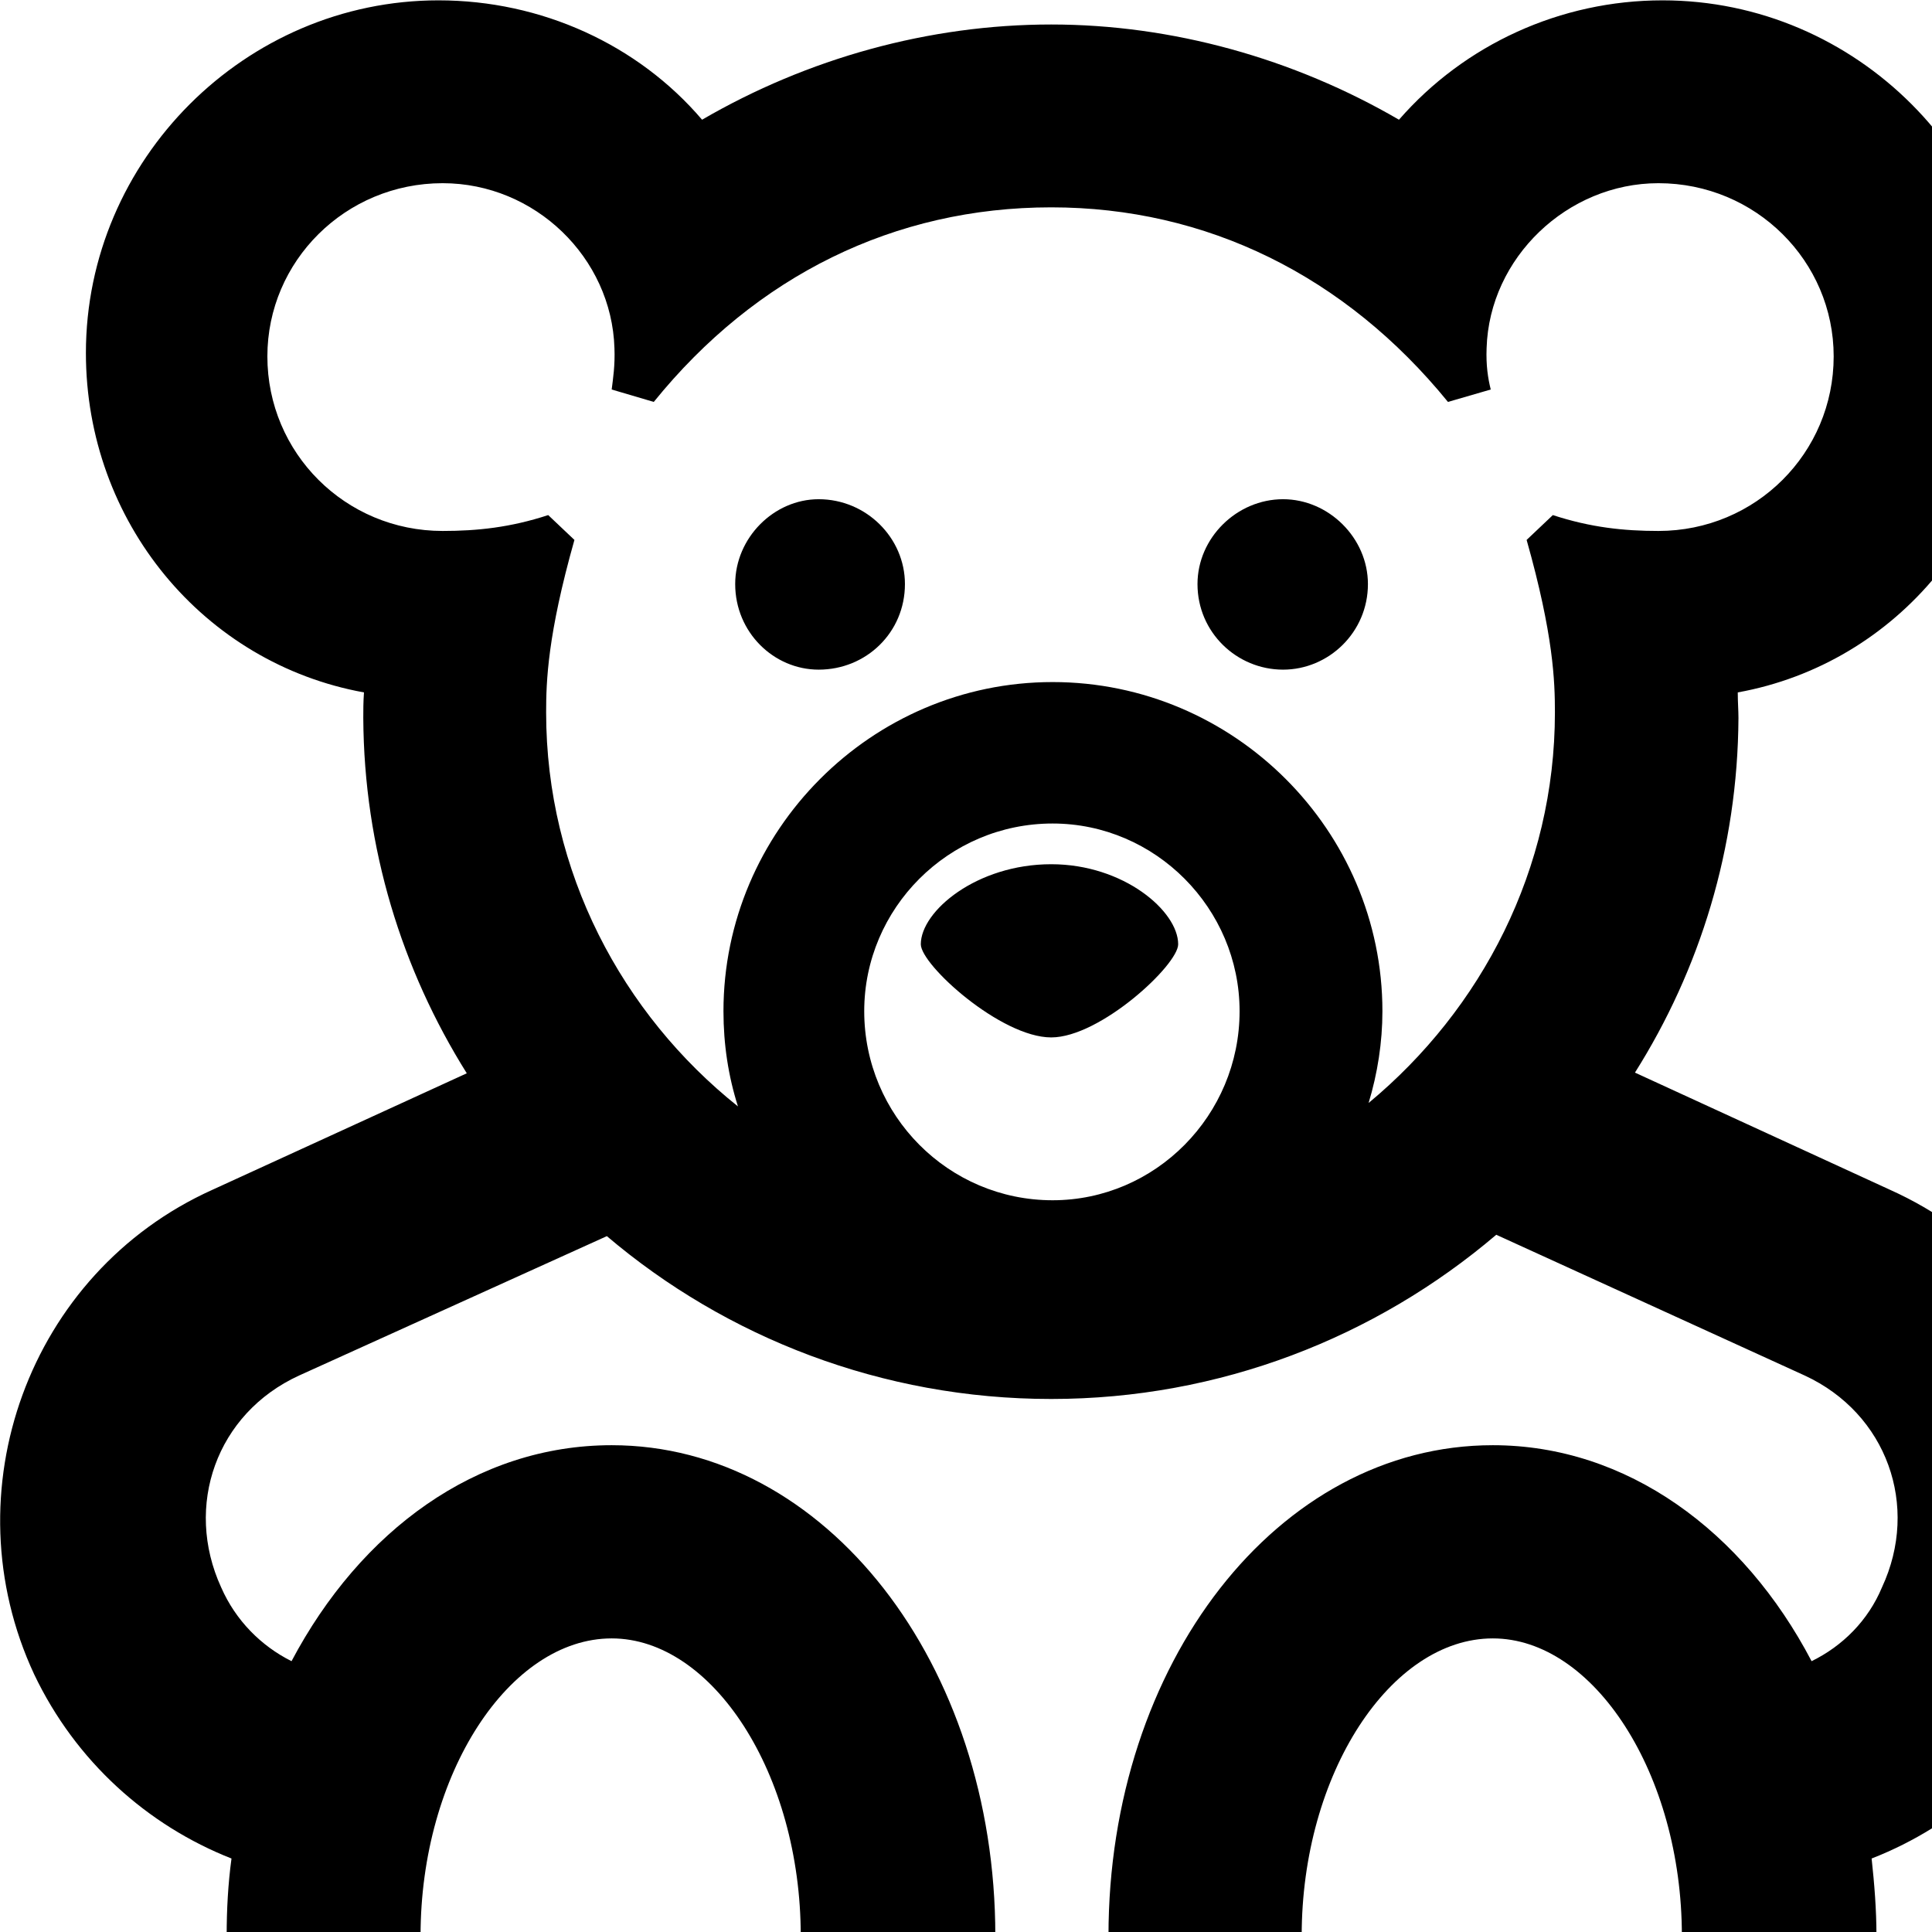 <svg xmlns="http://www.w3.org/2000/svg" viewBox="0 0 28 28" width="28" height="28">
  <path d="M8.865 35.215C10.205 35.215 11.415 34.635 12.365 33.635C14.315 33.965 16.135 33.965 18.105 33.615C19.055 34.615 20.275 35.215 21.635 35.215C24.735 35.215 27.195 32.035 27.195 28.055C27.195 27.675 27.165 27.305 27.125 26.935C28.355 26.455 29.395 25.525 29.985 24.265C31.225 21.625 30.065 18.445 27.395 17.245L23.695 15.545C24.635 14.055 25.185 12.295 25.195 10.405C25.195 10.295 25.185 10.175 25.185 10.035C27.505 9.615 29.205 7.565 29.205 5.115C29.205 2.315 26.905 0.005 24.095 0.005C22.615 0.005 21.225 0.645 20.275 1.735C18.745 0.845 16.985 0.355 15.235 0.355C13.465 0.355 11.705 0.845 10.175 1.735C9.245 0.645 7.845 0.005 6.355 0.005C3.555 0.005 1.245 2.315 1.245 5.115C1.245 7.565 2.955 9.615 5.275 10.035C5.265 10.175 5.265 10.295 5.265 10.405C5.275 12.295 5.825 14.055 6.765 15.555L3.075 17.245C0.415 18.445 -0.735 21.625 0.495 24.265C1.095 25.525 2.135 26.455 3.355 26.935C3.305 27.305 3.285 27.675 3.285 28.055C3.285 32.035 5.745 35.215 8.865 35.215ZM7.915 10.325C7.915 9.875 7.935 9.205 8.325 7.825L7.945 7.465C7.395 7.645 6.915 7.695 6.415 7.695C5.005 7.695 3.875 6.565 3.875 5.165C3.875 3.785 5.005 2.655 6.415 2.655C7.755 2.655 8.865 3.735 8.905 5.045C8.915 5.295 8.885 5.485 8.865 5.645L9.475 5.825C10.955 3.995 12.965 3.005 15.235 3.005C17.485 3.005 19.495 3.995 20.985 5.825L21.605 5.645C21.565 5.485 21.535 5.295 21.545 5.045C21.585 3.735 22.715 2.655 24.035 2.655C25.445 2.655 26.575 3.785 26.575 5.165C26.575 6.565 25.445 7.695 24.035 7.695C23.535 7.695 23.055 7.645 22.505 7.465L22.125 7.825C22.515 9.205 22.535 9.875 22.535 10.325C22.535 12.595 21.475 14.625 19.835 15.985C19.965 15.555 20.035 15.105 20.035 14.655C20.035 12.035 17.885 9.885 15.255 9.885C12.625 9.885 10.485 12.045 10.485 14.655C10.485 15.135 10.555 15.595 10.695 16.035C9.015 14.695 7.915 12.635 7.915 10.325ZM11.865 9.705C12.555 9.705 13.115 9.165 13.115 8.465C13.115 7.795 12.555 7.235 11.865 7.235C11.215 7.235 10.655 7.795 10.655 8.465C10.655 9.165 11.215 9.705 11.865 9.705ZM18.595 9.705C19.255 9.705 19.825 9.165 19.825 8.465C19.825 7.795 19.255 7.235 18.595 7.235C17.925 7.235 17.355 7.795 17.355 8.465C17.355 9.165 17.925 9.705 18.595 9.705ZM15.255 17.395C13.745 17.395 12.525 16.165 12.525 14.655C12.525 13.165 13.745 11.935 15.255 11.935C16.745 11.935 17.965 13.165 17.965 14.655C17.965 16.165 16.745 17.395 15.255 17.395ZM15.235 15.035C15.945 15.035 17.075 13.985 17.075 13.685C17.075 13.205 16.285 12.525 15.235 12.525C14.155 12.525 13.345 13.205 13.345 13.685C13.345 13.985 14.505 15.035 15.235 15.035ZM15.235 20.275C17.675 20.275 19.935 19.385 21.685 17.895L26.155 19.935C27.345 20.485 27.825 21.825 27.275 23.005C27.075 23.485 26.705 23.855 26.255 24.075C25.265 22.185 23.575 20.945 21.635 20.945C18.515 20.945 16.065 24.115 16.065 28.055C16.065 29.055 16.215 29.995 16.485 30.845C15.655 30.925 14.825 30.925 13.985 30.855C14.275 29.995 14.425 29.055 14.425 28.055C14.425 24.115 11.965 20.945 8.865 20.945C6.905 20.945 5.225 22.185 4.225 24.075C3.785 23.855 3.415 23.485 3.205 23.005C2.665 21.825 3.135 20.485 4.335 19.935L8.795 17.915C10.525 19.385 12.785 20.275 15.235 20.275ZM8.865 32.405C7.385 32.405 6.095 30.435 6.095 28.055C6.095 25.705 7.385 23.745 8.865 23.745C10.325 23.745 11.605 25.705 11.605 28.055C11.605 30.435 10.325 32.405 8.865 32.405ZM21.635 32.405C20.155 32.405 18.865 30.435 18.865 28.055C18.865 25.705 20.155 23.745 21.635 23.745C23.095 23.745 24.375 25.705 24.375 28.055C24.375 30.435 23.095 32.405 21.635 32.405Z" />
</svg>